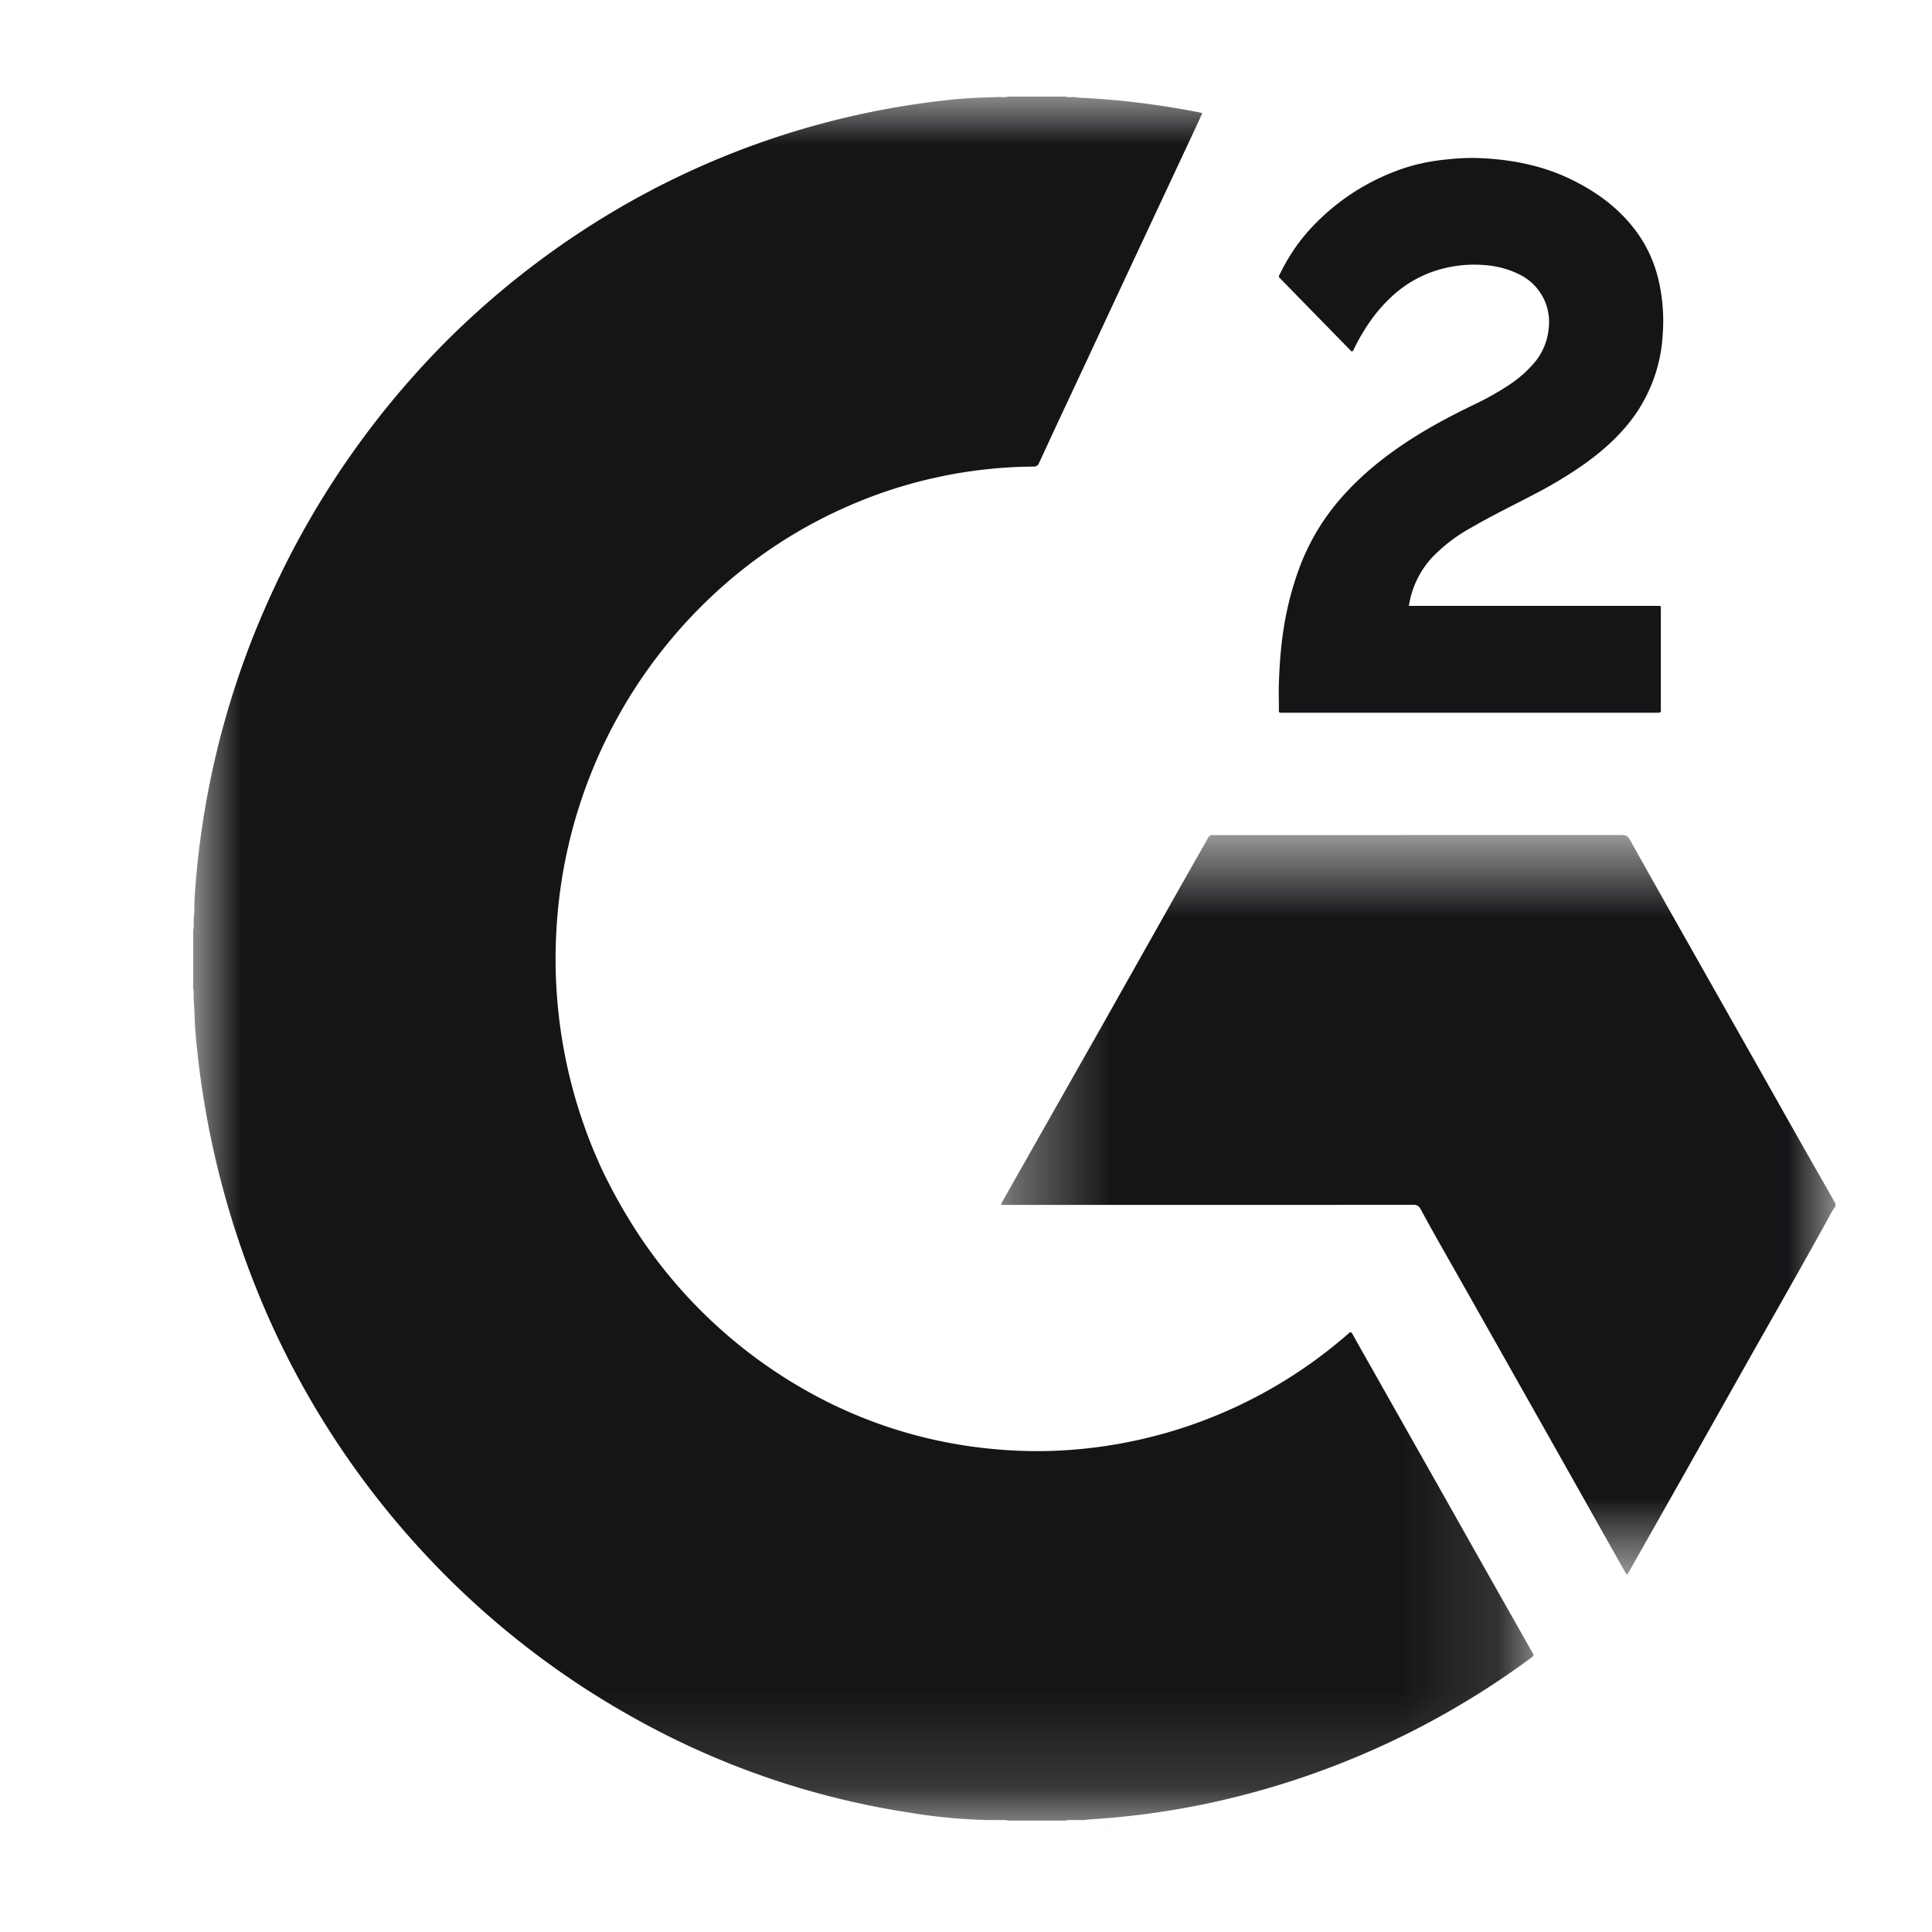 <svg width="20" height="20" fill="none" xmlns="http://www.w3.org/2000/svg"><mask id="mask0_4235_154409" style="mask-type:alpha" maskUnits="userSpaceOnUse" x="11" y="1" width="1" height="1"><path d="M11 1h.164v.08H11V1z" fill="#fff"/></mask><g mask="url(#mask0_4235_154409)"><path fill-rule="evenodd" clip-rule="evenodd" d="M11.163 1.06l-.124.002c-.014 0-.03.01-.04-.052h.164a.336.336 0 000 .05z" fill="#151417"/></g><mask id="mask1_4235_154409" style="mask-type:alpha" maskUnits="userSpaceOnUse" x="2" y="9" width="1" height="1"><path d="M2.533 9.144h.082v.169h-.082v-.17z" fill="#fff"/></mask><g mask="url(#mask1_4235_154409)"><path fill-rule="evenodd" clip-rule="evenodd" d="M2.54 9.144l.06.002-.001.121c0 .017.012.035-.059.046v-.17z" fill="#151417"/></g><mask id="mask2_4235_154409" style="mask-type:alpha" maskUnits="userSpaceOnUse" x="11" y="18" width="1" height="1"><path d="M11.41 18.917h.168V19h-.168v-.083z" fill="#fff"/></mask><g mask="url(#mask2_4235_154409)"><path fill-rule="evenodd" clip-rule="evenodd" d="M11.41 18.99c.02-.09.047-.045.07-.05.032-.007.063 0 .094 0a.085.085 0 01.003.035c-.001.01-.003.015-.004.015h-.163z" fill="#151417"/></g><mask id="mask3_4235_154409" style="mask-type:alpha" maskUnits="userSpaceOnUse" x="10" y="1" width="2" height="1"><path d="M10.89 1.016h.152v.082h-.152v-.082z" fill="#fff"/></mask><g mask="url(#mask3_4235_154409)"><path fill-rule="evenodd" clip-rule="evenodd" d="M10.891 1.069c0-.015 0-.03.002-.044h.15c-.012.087-.032.048-.049.05-.034.004-.069-.004-.103-.006z" fill="#151417"/></g><mask id="mask4_4235_154409" style="mask-type:alpha" maskUnits="userSpaceOnUse" x="2" y="10" width="1" height="1"><path d="M2.533 10.233h.082v.156h-.082v-.156z" fill="#fff"/></mask><g mask="url(#mask4_4235_154409)"><path fill-rule="evenodd" clip-rule="evenodd" d="M2.593 10.389h-.051v-.156c.062.004.058.018.058.03-.001.042-.005.084-.007.126z" fill="#151417"/></g><mask id="mask5_4235_154409" style="mask-type:alpha" maskUnits="userSpaceOnUse" x="10" y="18" width="2" height="1"><path d="M10.887 18.92h.154V19h-.154v-.08z" fill="#fff"/></mask><g mask="url(#mask5_4235_154409)"><path fill-rule="evenodd" clip-rule="evenodd" d="M10.89 18.945c.037-.003.076-.007.114-.008.014 0 .029-.006.038.051h-.15a.062.062 0 01-.005-.026c0-.012.001-.017.002-.017z" fill="#151417"/></g><mask id="mask6_4235_154409" style="mask-type:alpha" maskUnits="userSpaceOnUse" x="10" y="18" width="1" height="1"><path d="M10.87 18.92h.126v.078h-.126v-.078z" fill="#fff"/></mask><g mask="url(#mask6_4235_154409)"><path fill-rule="evenodd" clip-rule="evenodd" d="M10.993 18.943c0 .015.001.03.003.044h-.126v-.048l.123.004z" fill="#151417"/></g><mask id="mask7_4235_154409" style="mask-type:alpha" maskUnits="userSpaceOnUse" x="11" y="18" width="1" height="1"><path d="M11.39 18.92h.115v.078h-.114v-.079z" fill="#fff"/></mask><g mask="url(#mask7_4235_154409)"><path fill-rule="evenodd" clip-rule="evenodd" d="M11.391 18.987a.308.308 0 01.001-.05l.113.006v.044h-.114z" fill="#151417"/></g><mask id="mask8_4235_154409" style="mask-type:alpha" maskUnits="userSpaceOnUse" x="2" y="1" width="14" height="18"><path d="M2 1h13.874v17.846H2V1z" fill="#fff"/></mask><g mask="url(#mask8_4235_154409)"><path fill-rule="evenodd" clip-rule="evenodd" d="M11.154 1.01c.433.02.862.073 1.293.16l-.06.131-.292.624-.426.91-.308.66c-.14.302-.282.603-.423.905l-.182.393c-.013.029-.03.037-.059.037a4.864 4.864 0 00-1.95.424 4.933 4.933 0 00-1.272.82A5.13 5.13 0 005.76 9.629a5.184 5.184 0 00.468 2.47c.112.236.24.463.383.681a5.066 5.066 0 001.99 1.75 4.83 4.83 0 001.7.472c.192.018.383.023.575.018a4.913 4.913 0 003.074-1.207l.011-.01c.017-.016.027-.016.04.007.039.072.08.143.12.214l.709 1.254.512.908.518.916c.017.03.024.035-.012.061a8.657 8.657 0 01-3.35 1.507 8.324 8.324 0 01-1.15.16c-.036.003-.071.003-.106.008-.029.007-.058.002-.087.003-.042.003-.085-.005-.127.006h-.592c-.038-.012-.077-.002-.116-.006h-.09a5.636 5.636 0 01-.803-.075 8.444 8.444 0 01-2.846-.972 8.791 8.791 0 01-2.208-1.734 8.886 8.886 0 01-1.56-2.347 9.218 9.218 0 01-.788-3.01c-.012-.12-.01-.24-.02-.36-.003-.037.005-.075-.005-.112v-.605c.011-.04.002-.08.005-.12.012-.073.004-.146.01-.218a8.89 8.89 0 01.802-3.156A8.981 8.981 0 014.642 3.51a8.839 8.839 0 011.864-1.412 8.587 8.587 0 013.422-1.074c.132-.011.264-.016.396-.019.037-.003.075.006.111-.005h.592c.041.014.085-.003.126.01z" fill="#151417"/></g><mask id="mask9_4235_154409" style="mask-type:alpha" maskUnits="userSpaceOnUse" x="10" y="8" width="9" height="9"><path d="M10.367 8.644H19v7.654h-8.633V8.644z" fill="#fff"/></mask><g mask="url(#mask9_4235_154409)"><path fill-rule="evenodd" clip-rule="evenodd" d="M19 12.49c-.04.05-.065.108-.096.162-.265.48-.538.957-.808 1.435l-.63 1.118-.605 1.07c-.005.008-.007.018-.018.023-.017-.011-.023-.03-.033-.047l-.644-1.144-.94-1.665-.332-.586a17.541 17.541 0 01-.188-.34c-.018-.032-.038-.044-.075-.044-1.402.002-2.803.001-4.204.001h-.058c-.007-.016.003-.026.009-.037l1.03-1.817.777-1.379.32-.565c.012-.023.027-.034.053-.03h.02l4.213-.001c.041 0 .062.014.082.05.197.353.396.705.595 1.057l.743 1.314c.192.34.383.68.576 1.019.07.122.14.244.208.366l.005.001v.04z" fill="#151417"/></g><mask id="mask10_4235_154409" style="mask-type:alpha" maskUnits="userSpaceOnUse" x="11" y="1" width="1" height="1"><path d="M11.028 1.008h.128v.062h-.128v-.062z" fill="#fff"/></mask><g mask="url(#mask10_4235_154409)"><path fill-rule="evenodd" clip-rule="evenodd" d="M11.156 1.053l-.097.002c-.01 0-.023.007-.03-.04h.127a.25.25 0 000 .038z" fill="#151417"/></g><mask id="mask11_4235_154409" style="mask-type:alpha" maskUnits="userSpaceOnUse" x="2" y="9" width="1" height="1"><path d="M2.007 9.497h.064v.13h-.064v-.13z" fill="#fff"/></mask><g mask="url(#mask11_4235_154409)"><path fill-rule="evenodd" clip-rule="evenodd" d="M2.015 9.497l.046.002v.093c0 .013.009.027-.046.035v-.13z" fill="#151417"/></g><mask id="mask12_4235_154409" style="mask-type:alpha" maskUnits="userSpaceOnUse" x="11" y="18" width="1" height="1"><path d="M11.028 18.837h.131v.064h-.13v-.064z" fill="#fff"/></mask><g mask="url(#mask12_4235_154409)"><path fill-rule="evenodd" clip-rule="evenodd" d="M11.028 18.893c.016-.069.037-.035.055-.038.024-.006.049 0 .073 0a.06.06 0 01.002.026c0 .008-.002.012-.003.012h-.127z" fill="#151417"/></g><mask id="mask13_4235_154409" style="mask-type:alpha" maskUnits="userSpaceOnUse" x="10" y="1" width="1" height="1"><path d="M10.32 1.007h.118v.064h-.118v-.064z" fill="#fff"/></mask><g mask="url(#mask13_4235_154409)"><path fill-rule="evenodd" clip-rule="evenodd" d="M10.32 1.049l.001-.034h.118c-.01.067-.025.037-.038.038-.027.003-.054-.002-.08-.004z" fill="#151417"/></g><mask id="mask14_4235_154409" style="mask-type:alpha" maskUnits="userSpaceOnUse" x="2" y="10" width="1" height="1"><path d="M2.006 10.23h.063v.12h-.063v-.12z" fill="#fff"/></mask><g mask="url(#mask14_4235_154409)"><path fill-rule="evenodd" clip-rule="evenodd" d="M2.053 10.35h-.04v-.12c.049.004.045.014.045.024 0 .032-.003.064-.005.096z" fill="#151417"/></g><mask id="mask15_4235_154409" style="mask-type:alpha" maskUnits="userSpaceOnUse" x="10" y="18" width="1" height="1"><path d="M10.316 18.839h.12v.061h-.12v-.061z" fill="#fff"/></mask><g mask="url(#mask15_4235_154409)"><path fill-rule="evenodd" clip-rule="evenodd" d="M10.317 18.858l.09-.006c.01 0 .022-.005.03.04h-.118a.047.047 0 01-.003-.021l.001-.013z" fill="#151417"/></g><mask id="mask16_4235_154409" style="mask-type:alpha" maskUnits="userSpaceOnUse" x="10" y="18" width="1" height="1"><path d="M10.224 18.84h.098v.06h-.098v-.06z" fill="#fff"/></mask><g mask="url(#mask16_4235_154409)"><path fill-rule="evenodd" clip-rule="evenodd" d="M10.32 18.857l.002.034h-.098v-.037l.096.003z" fill="#151417"/></g><mask id="mask17_4235_154409" style="mask-type:alpha" maskUnits="userSpaceOnUse" x="11" y="18" width="1" height="1"><path d="M11.153 18.839h.09v.06h-.09v-.06z" fill="#fff"/></mask><g mask="url(#mask17_4235_154409)"><path fill-rule="evenodd" clip-rule="evenodd" d="M11.153 18.89v-.038l.089.004v.034h-.089z" fill="#151417"/></g><path fill-rule="evenodd" clip-rule="evenodd" d="M14.585 6.272h2.551c.067 0 .057-.006.057.057v1.016c.005.028-.009.035-.033.033h-3.859c-.073 0-.061.008-.062-.062 0-.083-.003-.165 0-.248.007-.195.021-.39.053-.584a3.27 3.27 0 01.157-.6 2.33 2.33 0 01.393-.681c.226-.27.495-.486.789-.672.199-.126.406-.235.617-.337a3.03 3.03 0 00.345-.19 1.28 1.28 0 00.295-.254.648.648 0 00.145-.36.547.547 0 00-.298-.546.952.952 0 00-.37-.1 1.3 1.3 0 00-.538.07 1.21 1.21 0 00-.424.26c-.162.15-.284.331-.383.53-.005.011-.009.024-.02.033-.015.002-.021-.012-.03-.02l-.706-.723c-.034-.034-.03-.027-.01-.066.092-.189.21-.358.357-.508.232-.237.502-.416.808-.537.172-.069.35-.111.534-.13.116-.013.231-.021.347-.017.343.013.675.076.986.232.241.12.457.277.627.494.151.193.242.414.28.658.025.149.03.299.019.448a1.602 1.602 0 01-.392.962c-.13.15-.28.277-.442.39a4.627 4.627 0 01-.496.297c-.22.115-.443.223-.657.348a1.675 1.675 0 00-.398.304.945.945 0 00-.242.503z" fill="#151417"/></svg>